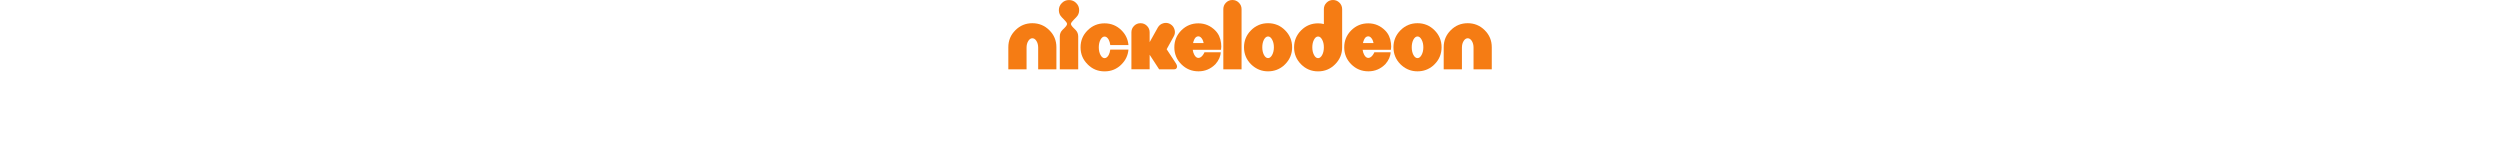 <?xml version="1.0" encoding="UTF-8" standalone="no"?>
<!-- Generator: Adobe Illustrator 16.0.0, SVG Export Plug-In . SVG Version: 6.00 Build 0)  -->

<svg
   xmlns:dc="http://purl.org/dc/elements/1.1/"
   xmlns:cc="http://creativecommons.org/ns#"
   xmlns:rdf="http://www.w3.org/1999/02/22-rdf-syntax-ns#"
   xmlns:svg="http://www.w3.org/2000/svg"
   xmlns="http://www.w3.org/2000/svg"
   xmlns:sodipodi="http://sodipodi.sourceforge.net/DTD/sodipodi-0.dtd"
   xmlns:inkscape="http://www.inkscape.org/namespaces/inkscape"
   version="1.1"
   id="Layer_1"
   x="0px"
   y="0px"
   width="1000"
   height="58"
   viewBox="0 0 1000 300"
   enable-background="new 0 0 1000.223 227.107"
   xml:space="preserve"
   inkscape:version="0.48.5 r10040"
   sodipodi:docname="Nickelodeon_(2009).svg"><defs
     id="defs67" /><sodipodi:namedview
     pagecolor="#ffffff"
     bordercolor="#666666"
     borderopacity="1"
     objecttolerance="10"
     gridtolerance="10"
     guidetolerance="10"
     inkscape:pageopacity="0"
     inkscape:pageshadow="2"
     inkscape:window-width="1027"
     inkscape:window-height="1021"
     id="namedview65"
     showgrid="false"
     inkscape:zoom="0.35270133"
     inkscape:cx="864.52493"
     inkscape:cy="-25.988261"
     inkscape:window-x="885"
     inkscape:window-y="0"
     inkscape:window-maximized="0"
     inkscape:current-layer="g3"
     fit-margin-top="0"
     fit-margin-left="0"
     fit-margin-right="0"
     fit-margin-bottom="0" /><g
     id="g3"
     transform="translate(-1.1230469e-5,-79.226)"><g
       id="g37"
       transform="matrix(1,0,0,1,0,79.226)"><g
         id="g39"><g
           id="g41"><path
             d="m 49.682,48.017 c 13.779,0 25.52,4.854 35.221,14.552 9.7,9.579 14.553,21.289 14.553,35.13 l 0,45.694 -37.725,0 0,-44.953 c 0,-5.313 -1.175,-9.856 -3.521,-13.625 -2.351,-3.766 -5.192,-5.655 -8.528,-5.655 -3.277,0 -6.087,1.889 -8.436,5.655 -2.349,3.769 -3.523,8.312 -3.523,13.625 l 0,44.955 -37.723,0 0,-45.696 C 0,83.858 4.851,72.149 14.553,62.569 24.192,52.87 35.901,48.017 49.682,48.017 z"
             id="path43"
             inkscape:connector-curvature="0"
             style="fill:#f57c14" /><path
             d="m 135.772,40.51 c -4.017,3.955 -6.087,6.891 -6.21,8.807 l 0,0.185 c 0,1.979 1.761,4.698 5.283,8.158 l 4.171,4.172 c 3.707,3.77 5.561,8.281 5.561,13.531 l 0,68.034 -38.095,0 0,-68.036 c 0,-5.315 1.854,-9.826 5.561,-13.533 l 4.265,-4.17 c 3.459,-3.46 5.192,-6.212 5.192,-8.251 l 0,-0.185 c -0.187,-1.855 -2.257,-4.758 -6.212,-8.713 l -4.542,-4.636 c -4.14,-4.078 -6.21,-9.02 -6.21,-14.831 0,-5.807 2.07,-10.721 6.21,-14.738 4.016,-4.14 8.929,-6.211 14.739,-6.211 5.87,0 10.812,2.04 14.83,6.12 4.139,4.078 6.21,9.021 6.21,14.829 0,5.871 -2.071,10.814 -6.21,14.831 l -4.543,4.637 z"
             id="path45"
             inkscape:connector-curvature="0"
             style="fill:#f57c14" /><path
             d="m 207.646,113.729 c 1.668,-3.153 2.748,-6.858 3.245,-11.122 l 37.631,0 c -1.051,11.924 -5.809,22.058 -14.274,30.401 l 0,0.095 c -9.641,9.698 -21.258,14.55 -34.851,14.55 l -0.463,0 c -13.657,0 -25.304,-4.852 -34.944,-14.55 l 0,-0.095 c -9.701,-9.576 -14.553,-21.195 -14.553,-34.85 l 0,-0.465 c 0,-13.655 4.85,-25.274 14.553,-34.85 9.639,-9.7 21.35,-14.553 35.129,-14.553 13.718,0 25.427,4.853 35.13,14.553 8.465,8.405 13.222,18.537 14.274,30.401 l -37.633,0 c -0.496,-4.264 -1.576,-7.971 -3.245,-11.122 -2.41,-4.326 -5.253,-6.488 -8.528,-6.488 -3.275,0 -6.087,2.163 -8.434,6.488 -2.349,4.389 -3.523,9.67 -3.523,15.85 0,6.117 1.174,11.369 3.523,15.759 2.347,4.324 5.159,6.52 8.434,6.58 3.276,-0.061 6.119,-2.257 8.529,-6.582 z"
             id="path47"
             inkscape:connector-curvature="0"
             style="fill:#f57c14" /><path
             d="m 327.584,101.87 19.095,29.197 c 1.606,2.41 2.41,4.574 2.41,6.488 0,0.804 -0.124,1.546 -0.371,2.225 -0.866,2.41 -2.72,3.615 -5.562,3.615 l -31.143,0 -19.651,-30.123 0,30.031 -37.724,0 0,-76.47 c 0,-5.192 1.854,-9.64 5.562,-13.35 3.645,-3.645 8.064,-5.469 13.254,-5.469 5.252,0 9.701,1.824 13.347,5.469 3.708,3.71 5.562,8.157 5.562,13.35 l 0,20.393 17.056,-30.496 c 2.656,-4.512 6.518,-7.415 11.585,-8.715 1.67,-0.431 3.306,-0.648 4.912,-0.648 3.276,0 6.396,0.867 9.363,2.595 4.509,2.719 7.414,6.613 8.712,11.678 0.431,1.608 0.648,3.215 0.648,4.82 0,3.276 -0.896,6.396 -2.688,9.362 l -14.367,26.048 z"
             id="path49"
             inkscape:connector-curvature="0"
             style="fill:#f57c14" /><path
             d="m 393.145,48.291 c 13.533,0 25.211,4.945 35.037,14.83 6.675,6.675 10.661,15.356 11.957,26.046 0.309,2.595 0.463,5.005 0.463,7.231 0,2.471 -0.185,4.696 -0.555,6.674 l -58.487,0 c 0.495,3.891 1.544,7.292 3.152,10.198 2.349,4.324 5.159,6.517 8.436,6.581 3.336,0 6.456,-1.946 9.361,-5.841 1.421,-1.975 2.531,-3.953 3.334,-5.931 l 33.647,0 c -0.372,8.527 -4.019,16.746 -10.939,24.656 -9.824,9.887 -21.535,14.832 -35.126,14.832 -13.905,0 -25.708,-4.854 -35.41,-14.554 -9.7,-9.64 -14.55,-21.347 -14.55,-35.128 0,-13.719 4.85,-25.427 14.55,-35.127 9.702,-9.648 21.413,-14.467 35.13,-14.467 z m 10.939,40.784 c -0.681,-3.154 -1.483,-5.563 -2.411,-7.232 -2.472,-4.447 -5.314,-6.674 -8.527,-6.674 -3.584,0 -6.396,2.165 -8.435,6.488 -1.049,2.225 -1.885,4.698 -2.503,7.415 l 21.876,0.003 0,0 z"
             id="path51"
             inkscape:connector-curvature="0"
             style="fill:#f57c14" /><path
             d="m 463.633,0.004 c 5.25,0 9.699,1.854 13.347,5.562 3.708,3.646 5.562,8.096 5.562,13.35 l 0,124.48 -37.726,0 0,-124.482 c 0,-5.252 1.822,-9.702 5.469,-13.349 3.709,-3.707 8.157,-5.561 13.348,-5.561 z"
             id="path53"
             inkscape:connector-curvature="0"
             style="fill:#f57c14" /><path
             d="m 572.599,62.656 c 9.7,9.703 14.552,21.415 14.552,35.13 0,13.779 -4.852,25.522 -14.552,35.221 -0.313,0.312 -0.897,0.866 -1.763,1.67 -0.74,0.68 -1.109,1.052 -1.109,1.11 -9.332,7.849 -20.053,11.775 -32.164,11.775 l -0.463,0 c -12.05,0 -22.709,-3.958 -31.977,-11.865 -0.619,-0.371 -1.607,-1.266 -2.967,-2.688 -9.7,-9.7 -14.552,-21.442 -14.552,-35.222 0,-13.717 4.852,-25.426 14.552,-35.129 9.701,-9.762 21.439,-14.645 35.224,-14.645 13.777,-10e-4 25.518,4.881 35.219,14.643 z m -26.787,50.981 c 2.407,-4.387 3.615,-9.668 3.615,-15.85 0,-6.117 -1.208,-11.37 -3.615,-15.758 -2.352,-4.388 -5.159,-6.581 -8.435,-6.581 -3.277,0 -6.117,2.193 -8.527,6.581 -2.286,4.45 -3.431,9.701 -3.431,15.758 0,6.117 1.145,11.4 3.431,15.85 2.41,4.391 5.25,6.581 8.527,6.581 3.276,0 6.085,-2.194 8.435,-6.581 z"
             id="path55"
             inkscape:connector-curvature="0"
             style="fill:#f57c14" /><path
             d="m 676.007,133.102 c -9.641,9.699 -21.353,14.552 -35.13,14.552 -13.779,0 -25.488,-4.853 -35.127,-14.552 -9.701,-9.701 -14.553,-21.414 -14.553,-35.13 0,-13.716 4.852,-25.426 14.553,-35.128 9.64,-9.7 21.348,-14.553 35.127,-14.553 4.076,0 8.063,0.498 11.958,1.486 l 0,-30.869 c 0,-5.252 1.853,-9.7 5.561,-13.349 C 662.103,1.854 666.551,0 671.743,0 c 5.192,0 9.638,1.854 13.348,5.56 3.646,3.648 5.497,8.065 5.561,13.255 l 0,79.156 c -0.001,13.719 -4.884,25.429 -14.645,35.131 z m -35.13,-12.791 c 3.274,0 6.086,-2.191 8.435,-6.581 2.347,-4.324 3.523,-9.608 3.523,-15.851 0,-6.178 -1.177,-11.431 -3.523,-15.757 -2.352,-4.388 -5.16,-6.581 -8.435,-6.581 -3.338,0 -6.148,2.193 -8.434,6.581 -2.351,4.326 -3.523,9.578 -3.523,15.757 0,6.179 1.173,11.462 3.523,15.851 2.286,4.387 5.097,6.581 8.434,6.581 z"
             id="path57"
             inkscape:connector-curvature="0"
             style="fill:#f57c14" /><path
             d="m 744.644,48.291 c 13.534,0 25.212,4.945 35.037,14.83 6.676,6.675 10.659,15.356 11.956,26.046 0.309,2.595 0.463,5.005 0.463,7.231 0,2.471 -0.185,4.696 -0.555,6.674 l -58.487,0 c 0.493,3.891 1.543,7.292 3.151,10.198 2.35,4.324 5.159,6.517 8.435,6.581 3.336,0 6.457,-1.946 9.362,-5.841 1.419,-1.975 2.532,-3.953 3.333,-5.931 l 33.649,0 c -0.371,8.527 -4.021,16.746 -10.938,24.656 -9.824,9.887 -21.537,14.832 -35.13,14.832 -13.902,0 -25.705,-4.854 -35.407,-14.554 -9.701,-9.64 -14.553,-21.347 -14.553,-35.128 0,-13.719 4.852,-25.427 14.553,-35.127 9.702,-9.648 21.412,-14.467 35.131,-14.467 z m 10.938,40.784 c -0.681,-3.154 -1.485,-5.563 -2.41,-7.232 -2.474,-4.447 -5.316,-6.674 -8.527,-6.674 -3.586,0 -6.396,2.165 -8.435,6.488 -1.053,2.225 -1.886,4.698 -2.503,7.415 l 21.875,0.003 0,0 z"
             id="path59"
             inkscape:connector-curvature="0"
             style="fill:#f57c14" /><path
             d="m 881.806,62.656 c 9.702,9.703 14.553,21.415 14.553,35.13 0,13.779 -4.851,25.522 -14.553,35.221 -0.31,0.312 -0.897,0.866 -1.761,1.67 -0.744,0.68 -1.111,1.052 -1.111,1.11 -9.33,7.849 -20.058,11.775 -32.162,11.775 l -0.464,0 c -12.05,0 -22.709,-3.958 -31.979,-11.865 -0.618,-0.371 -1.606,-1.266 -2.965,-2.688 -9.703,-9.7 -14.554,-21.442 -14.554,-35.222 0,-13.717 4.851,-25.426 14.554,-35.129 9.697,-9.762 21.442,-14.645 35.221,-14.645 13.779,-10e-4 25.52,4.881 35.221,14.643 z m -26.787,50.981 c 2.41,-4.387 3.615,-9.668 3.615,-15.85 0,-6.117 -1.205,-11.37 -3.615,-15.758 -2.35,-4.388 -5.159,-6.581 -8.435,-6.581 -3.274,0 -6.119,2.193 -8.527,6.581 -2.287,4.45 -3.429,9.701 -3.429,15.758 0,6.117 1.142,11.4 3.429,15.85 2.408,4.391 5.253,6.581 8.527,6.581 3.273,0 6.085,-2.194 8.435,-6.581 z"
             id="path61"
             inkscape:connector-curvature="0"
             style="fill:#f57c14" /><path
             d="m 950.45,48.017 c 13.777,0 25.519,4.854 35.221,14.552 9.702,9.579 14.553,21.289 14.553,35.13 l 0,45.694 -37.724,0 0,-44.953 c 0,-5.313 -1.175,-9.856 -3.522,-13.625 -2.35,-3.766 -5.191,-5.655 -8.527,-5.655 -3.276,0 -6.087,1.889 -8.435,5.655 -2.35,3.769 -3.522,8.312 -3.522,13.625 l 0,44.955 -37.724,0 0,-45.696 c 0,-13.841 4.85,-25.552 14.552,-35.13 9.636,-9.699 21.346,-14.552 35.128,-14.552 z"
             id="path63"
             inkscape:connector-curvature="0"
             style="fill:#f57c14" /></g></g></g></g></svg>